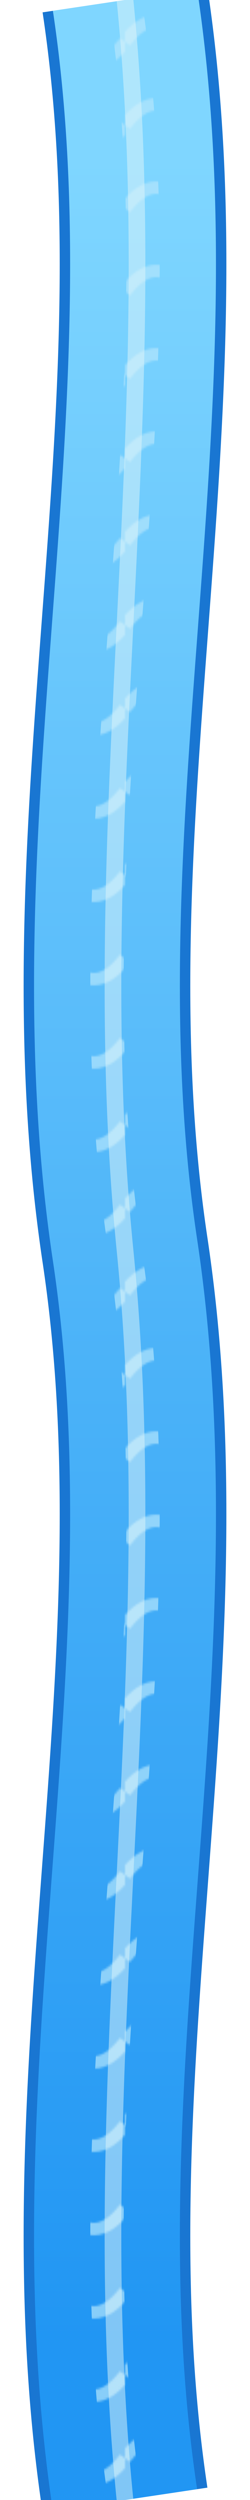 <?xml version="1.0" encoding="UTF-8"?>
<!-- Cartoon-style vertical river, extra long for full screen height, with animated water for beginners -->
<svg width="120" height="1200" viewBox="0 0 120 1200" fill="none" xmlns="http://www.w3.org/2000/svg">
  <defs>
    <linearGradient id="cartoonBlue" x1="0" y1="0" x2="0" y2="1">
      <stop offset="0%" stop-color="#7fd6ff"/>
      <stop offset="100%" stop-color="#2196f3"/>
    </linearGradient>
    <pattern id="wavePattern" patternUnits="userSpaceOnUse" width="60" height="40">
      <path d="M0 20 Q 15 0 30 20 T 60 20" fill="none" stroke="#b3e5fc" stroke-width="6">
        <animate attributeName="d" values="M0 20 Q 15 0 30 20 T 60 20;M0 20 Q 15 40 30 20 T 60 20;M0 20 Q 15 0 30 20 T 60 20" dur="2s" repeatCount="indefinite"/>
      </path>
    </pattern>
  </defs>
  <!-- Main river cartoon shape -->
  <path d="M60,0 C90,200 30,400 60,600 C90,800 30,1000 60,1200" stroke="#1976d2" stroke-width="80" fill="none"/>
  <path d="M60,0 C90,200 30,400 60,600 C90,800 30,1000 60,1200" stroke="url(#cartoonBlue)" stroke-width="70" fill="none"/>
  <!-- Animated water waves -->
  <path d="M60,0 C90,200 30,400 60,600 C90,800 30,1000 60,1200" stroke="url(#wavePattern)" stroke-width="16" fill="none" opacity="0.7"/>
  <!-- River edge highlights -->
  <path d="M60,0 C80,200 40,400 60,600 C80,800 40,1000 60,1200" stroke="#e0f7fa" stroke-width="8" fill="none" opacity="0.5"/>
</svg>

